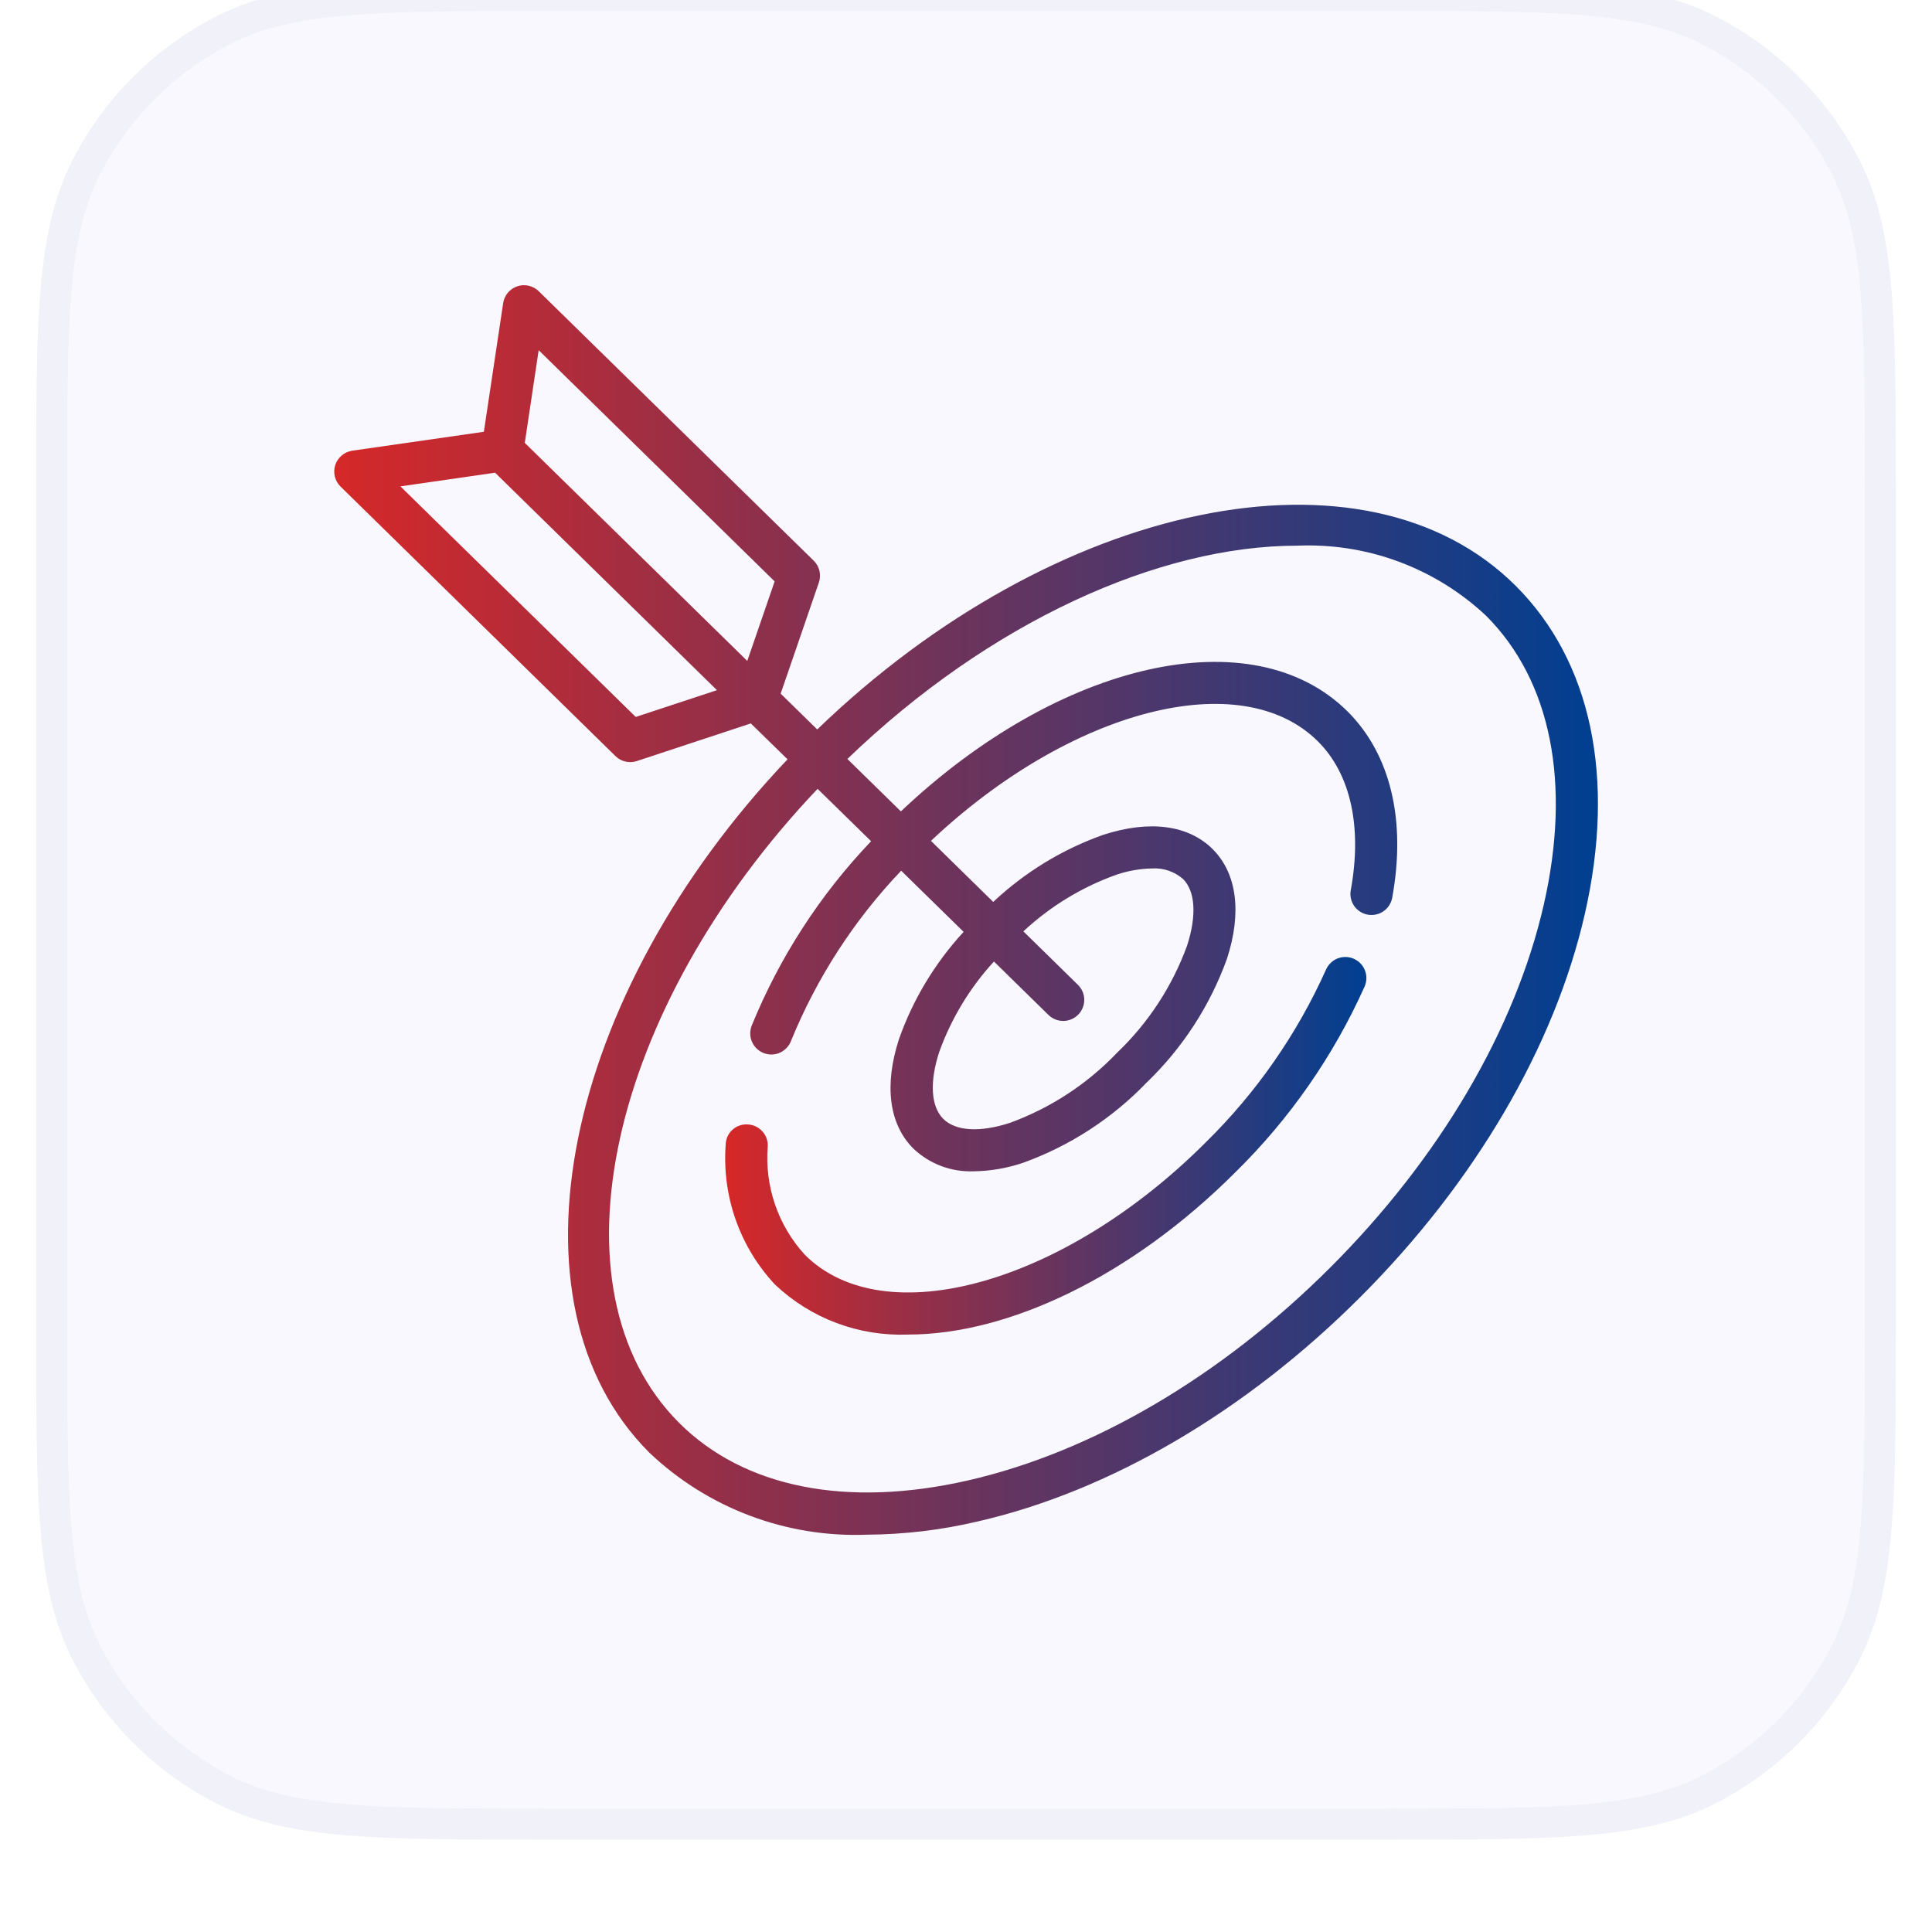 <svg width="43" height="43" viewBox="0 0 43 43" fill="none" xmlns="http://www.w3.org/2000/svg">
<g filter="url(#filter0_ii_11048_10443)">
<path d="M1.5 12.167C1.5 8.433 1.5 6.566 2.227 5.14C2.866 3.886 3.886 2.866 5.14 2.227C6.566 1.5 8.433 1.5 12.167 1.5H30.833C34.567 1.5 36.434 1.5 37.86 2.227C39.114 2.866 40.134 3.886 40.773 5.14C41.5 6.566 41.5 8.433 41.5 12.167V30.833C41.5 34.567 41.5 36.434 40.773 37.86C40.134 39.114 39.114 40.134 37.86 40.773C36.434 41.5 34.567 41.5 30.833 41.5H12.167C8.433 41.5 6.566 41.5 5.14 40.773C3.886 40.134 2.866 39.114 2.227 37.86C1.5 36.434 1.5 34.567 1.5 30.833V12.167Z" fill="#F9F8FF"/>
<path d="M30.833 1.152C32.694 1.152 34.111 1.153 35.24 1.245C36.373 1.338 37.248 1.525 38.018 1.917C39.337 2.589 40.411 3.663 41.083 4.982C41.475 5.753 41.662 6.627 41.755 7.76C41.847 8.889 41.848 10.306 41.848 12.167V30.833C41.848 32.694 41.847 34.111 41.755 35.24C41.662 36.373 41.475 37.248 41.083 38.018C40.411 39.337 39.337 40.411 38.018 41.083C37.248 41.475 36.373 41.662 35.24 41.755C34.111 41.847 32.694 41.848 30.833 41.848H12.167C10.306 41.848 8.889 41.847 7.76 41.755C6.627 41.662 5.753 41.475 4.982 41.083C3.663 40.411 2.589 39.337 1.917 38.018C1.525 37.248 1.338 36.373 1.245 35.24C1.153 34.111 1.152 32.694 1.152 30.833V12.167C1.152 10.306 1.153 8.889 1.245 7.76C1.338 6.627 1.525 5.753 1.917 4.982C2.589 3.663 3.663 2.589 4.982 1.917C5.753 1.525 6.627 1.338 7.76 1.245C8.889 1.153 10.306 1.152 12.167 1.152H30.833Z" stroke="#F1F2F9" stroke-width="0.694"/>
<path d="M30.128 22.588C30.014 22.538 29.885 22.537 29.77 22.582C29.654 22.628 29.562 22.718 29.512 22.832C28.867 24.269 27.959 25.573 26.835 26.676C23.686 29.825 19.683 30.948 17.912 29.176C17.616 28.852 17.39 28.469 17.248 28.053C17.106 27.637 17.052 27.195 17.088 26.757C17.092 26.633 17.046 26.512 16.96 26.422C16.875 26.332 16.757 26.279 16.633 26.276C16.571 26.273 16.509 26.282 16.451 26.304C16.393 26.325 16.34 26.358 16.295 26.401C16.25 26.443 16.214 26.495 16.189 26.551C16.165 26.608 16.152 26.669 16.151 26.731C16.11 27.297 16.186 27.866 16.375 28.401C16.564 28.936 16.861 29.426 17.249 29.84C17.644 30.214 18.109 30.505 18.618 30.696C19.127 30.887 19.669 30.974 20.212 30.953C22.431 30.953 25.162 29.674 27.498 27.338C28.706 26.151 29.681 24.749 30.373 23.204C30.422 23.09 30.424 22.96 30.378 22.845C30.332 22.73 30.242 22.637 30.128 22.588Z" fill="url(#paint0_linear_11048_10443)"/>
<path d="M13.698 18.078C13.786 18.164 13.903 18.212 14.026 18.212C14.076 18.212 14.126 18.204 14.173 18.189L16.711 17.351L17.528 18.15C12.523 23.418 11.125 30.253 14.45 33.579C15.095 34.192 15.856 34.67 16.689 34.984C17.522 35.298 18.409 35.442 19.299 35.407C20.125 35.402 20.947 35.304 21.751 35.115C24.7 34.442 27.728 32.667 30.277 30.118C32.826 27.569 34.6 24.54 35.273 21.592C35.964 18.566 35.419 15.973 33.738 14.292C30.387 10.941 23.473 12.387 18.189 17.485L17.375 16.688L18.225 14.216C18.254 14.132 18.259 14.042 18.238 13.955C18.218 13.869 18.173 13.79 18.11 13.728L11.99 7.731C11.928 7.671 11.851 7.629 11.767 7.609C11.683 7.59 11.595 7.594 11.513 7.622C11.431 7.649 11.359 7.699 11.303 7.765C11.248 7.831 11.212 7.911 11.199 7.996L10.769 10.86L7.839 11.281C7.753 11.294 7.672 11.331 7.606 11.387C7.539 11.443 7.489 11.516 7.462 11.599C7.435 11.682 7.432 11.771 7.452 11.855C7.473 11.94 7.516 12.017 7.578 12.078L13.698 18.078ZM28.87 13.395C29.639 13.362 30.408 13.482 31.13 13.75C31.852 14.018 32.514 14.427 33.075 14.954C34.52 16.399 34.976 18.681 34.36 21.383C33.725 24.162 32.04 27.029 29.614 29.454C27.188 31.88 24.321 33.566 21.542 34.2C18.841 34.816 16.558 34.361 15.113 32.916C12.148 29.951 13.546 23.703 18.197 18.807L19.388 19.973C18.252 21.163 17.351 22.555 16.73 24.078C16.708 24.136 16.697 24.197 16.698 24.259C16.699 24.321 16.712 24.382 16.737 24.438C16.762 24.495 16.797 24.546 16.842 24.589C16.887 24.632 16.939 24.665 16.997 24.688C17.051 24.709 17.109 24.72 17.167 24.72C17.261 24.72 17.354 24.692 17.431 24.638C17.509 24.585 17.57 24.509 17.604 24.421C18.177 23.015 19.009 21.728 20.057 20.629L21.447 21.99C20.811 22.68 20.322 23.491 20.009 24.375C19.674 25.406 19.787 26.272 20.327 26.812C20.507 26.983 20.718 27.116 20.95 27.203C21.182 27.29 21.429 27.329 21.677 27.319C22.047 27.314 22.414 27.25 22.765 27.132C23.809 26.756 24.752 26.144 25.521 25.344C26.321 24.575 26.933 23.631 27.309 22.587C27.643 21.556 27.53 20.69 26.991 20.15C26.451 19.61 25.584 19.496 24.553 19.831C23.643 20.154 22.809 20.663 22.106 21.324L20.72 19.965C23.819 17.043 27.622 16.041 29.336 17.754C30.063 18.48 30.32 19.655 30.064 21.062C30.052 21.122 30.053 21.184 30.067 21.245C30.079 21.305 30.104 21.362 30.139 21.413C30.174 21.463 30.219 21.506 30.271 21.54C30.322 21.573 30.38 21.596 30.441 21.607C30.501 21.618 30.563 21.617 30.624 21.604C30.684 21.591 30.741 21.567 30.791 21.532C30.842 21.497 30.885 21.452 30.919 21.4C30.952 21.349 30.975 21.291 30.986 21.23C31.3 19.512 30.95 18.043 29.999 17.091C27.887 14.982 23.577 15.966 20.051 19.309L18.86 18.142C22.037 15.082 25.799 13.395 28.87 13.395ZM23.335 23.839C23.424 23.926 23.544 23.974 23.668 23.973C23.792 23.971 23.911 23.921 23.998 23.832C24.085 23.743 24.133 23.623 24.132 23.499C24.131 23.375 24.08 23.256 23.991 23.169L22.777 21.979C23.373 21.423 24.076 20.995 24.843 20.72C25.099 20.632 25.368 20.585 25.64 20.579C25.764 20.571 25.89 20.587 26.008 20.628C26.127 20.668 26.236 20.731 26.331 20.814C26.605 21.088 26.637 21.63 26.42 22.299C26.09 23.203 25.557 24.018 24.861 24.682C24.197 25.378 23.381 25.911 22.478 26.241C21.808 26.459 21.267 26.426 20.993 26.151C20.719 25.877 20.686 25.336 20.903 24.666C21.171 23.92 21.586 23.234 22.122 22.65L23.335 23.839ZM17.241 14.19L16.632 15.96L11.68 11.107L11.989 9.044L17.241 14.19ZM11.019 11.771L15.957 16.611L14.15 17.207L8.912 12.075L11.019 11.771Z" fill="url(#paint1_linear_11048_10443)"/>
</g>
<defs>
<filter id="filter0_ii_11048_10443" x="0.806" y="-1.694" width="41.389" height="45.139" filterUnits="userSpaceOnUse" color-interpolation-filters="sRGB">
<feFlood flood-opacity="0" result="BackgroundImageFix"/>
<feBlend mode="normal" in="SourceGraphic" in2="BackgroundImageFix" result="shape"/>
<feColorMatrix in="SourceAlpha" type="matrix" values="0 0 0 0 0 0 0 0 0 0 0 0 0 0 0 0 0 0 127 0" result="hardAlpha"/>
<feOffset dy="-2.5"/>
<feGaussianBlur stdDeviation="2.083"/>
<feComposite in2="hardAlpha" operator="arithmetic" k2="-1" k3="1"/>
<feColorMatrix type="matrix" values="0 0 0 0 0.404 0 0 0 0 0.378 0 0 0 0 0.71 0 0 0 0.2 0"/>
<feBlend mode="normal" in2="shape" result="effect1_innerShadow_11048_10443"/>
<feColorMatrix in="SourceAlpha" type="matrix" values="0 0 0 0 0 0 0 0 0 0 0 0 0 0 0 0 0 0 127 0" result="hardAlpha"/>
<feOffset dy="1.25"/>
<feGaussianBlur stdDeviation="0.833"/>
<feComposite in2="hardAlpha" operator="arithmetic" k2="-1" k3="1"/>
<feColorMatrix type="matrix" values="0 0 0 0 1 0 0 0 0 1 0 0 0 0 1 0 0 0 0.4 0"/>
<feBlend mode="normal" in2="effect1_innerShadow_11048_10443" result="effect2_innerShadow_11048_10443"/>
</filter>
<linearGradient id="paint0_linear_11048_10443" x1="16.14" y1="26.753" x2="30.411" y2="26.753" gradientUnits="userSpaceOnUse">
<stop stop-color="#D62828"/>
<stop offset="1" stop-color="#003F91"/>
</linearGradient>
<linearGradient id="paint1_linear_11048_10443" x1="7.439" y1="21.505" x2="35.565" y2="21.505" gradientUnits="userSpaceOnUse">
<stop stop-color="#D62828"/>
<stop offset="1" stop-color="#003F91"/>
</linearGradient>
</defs>
</svg>
